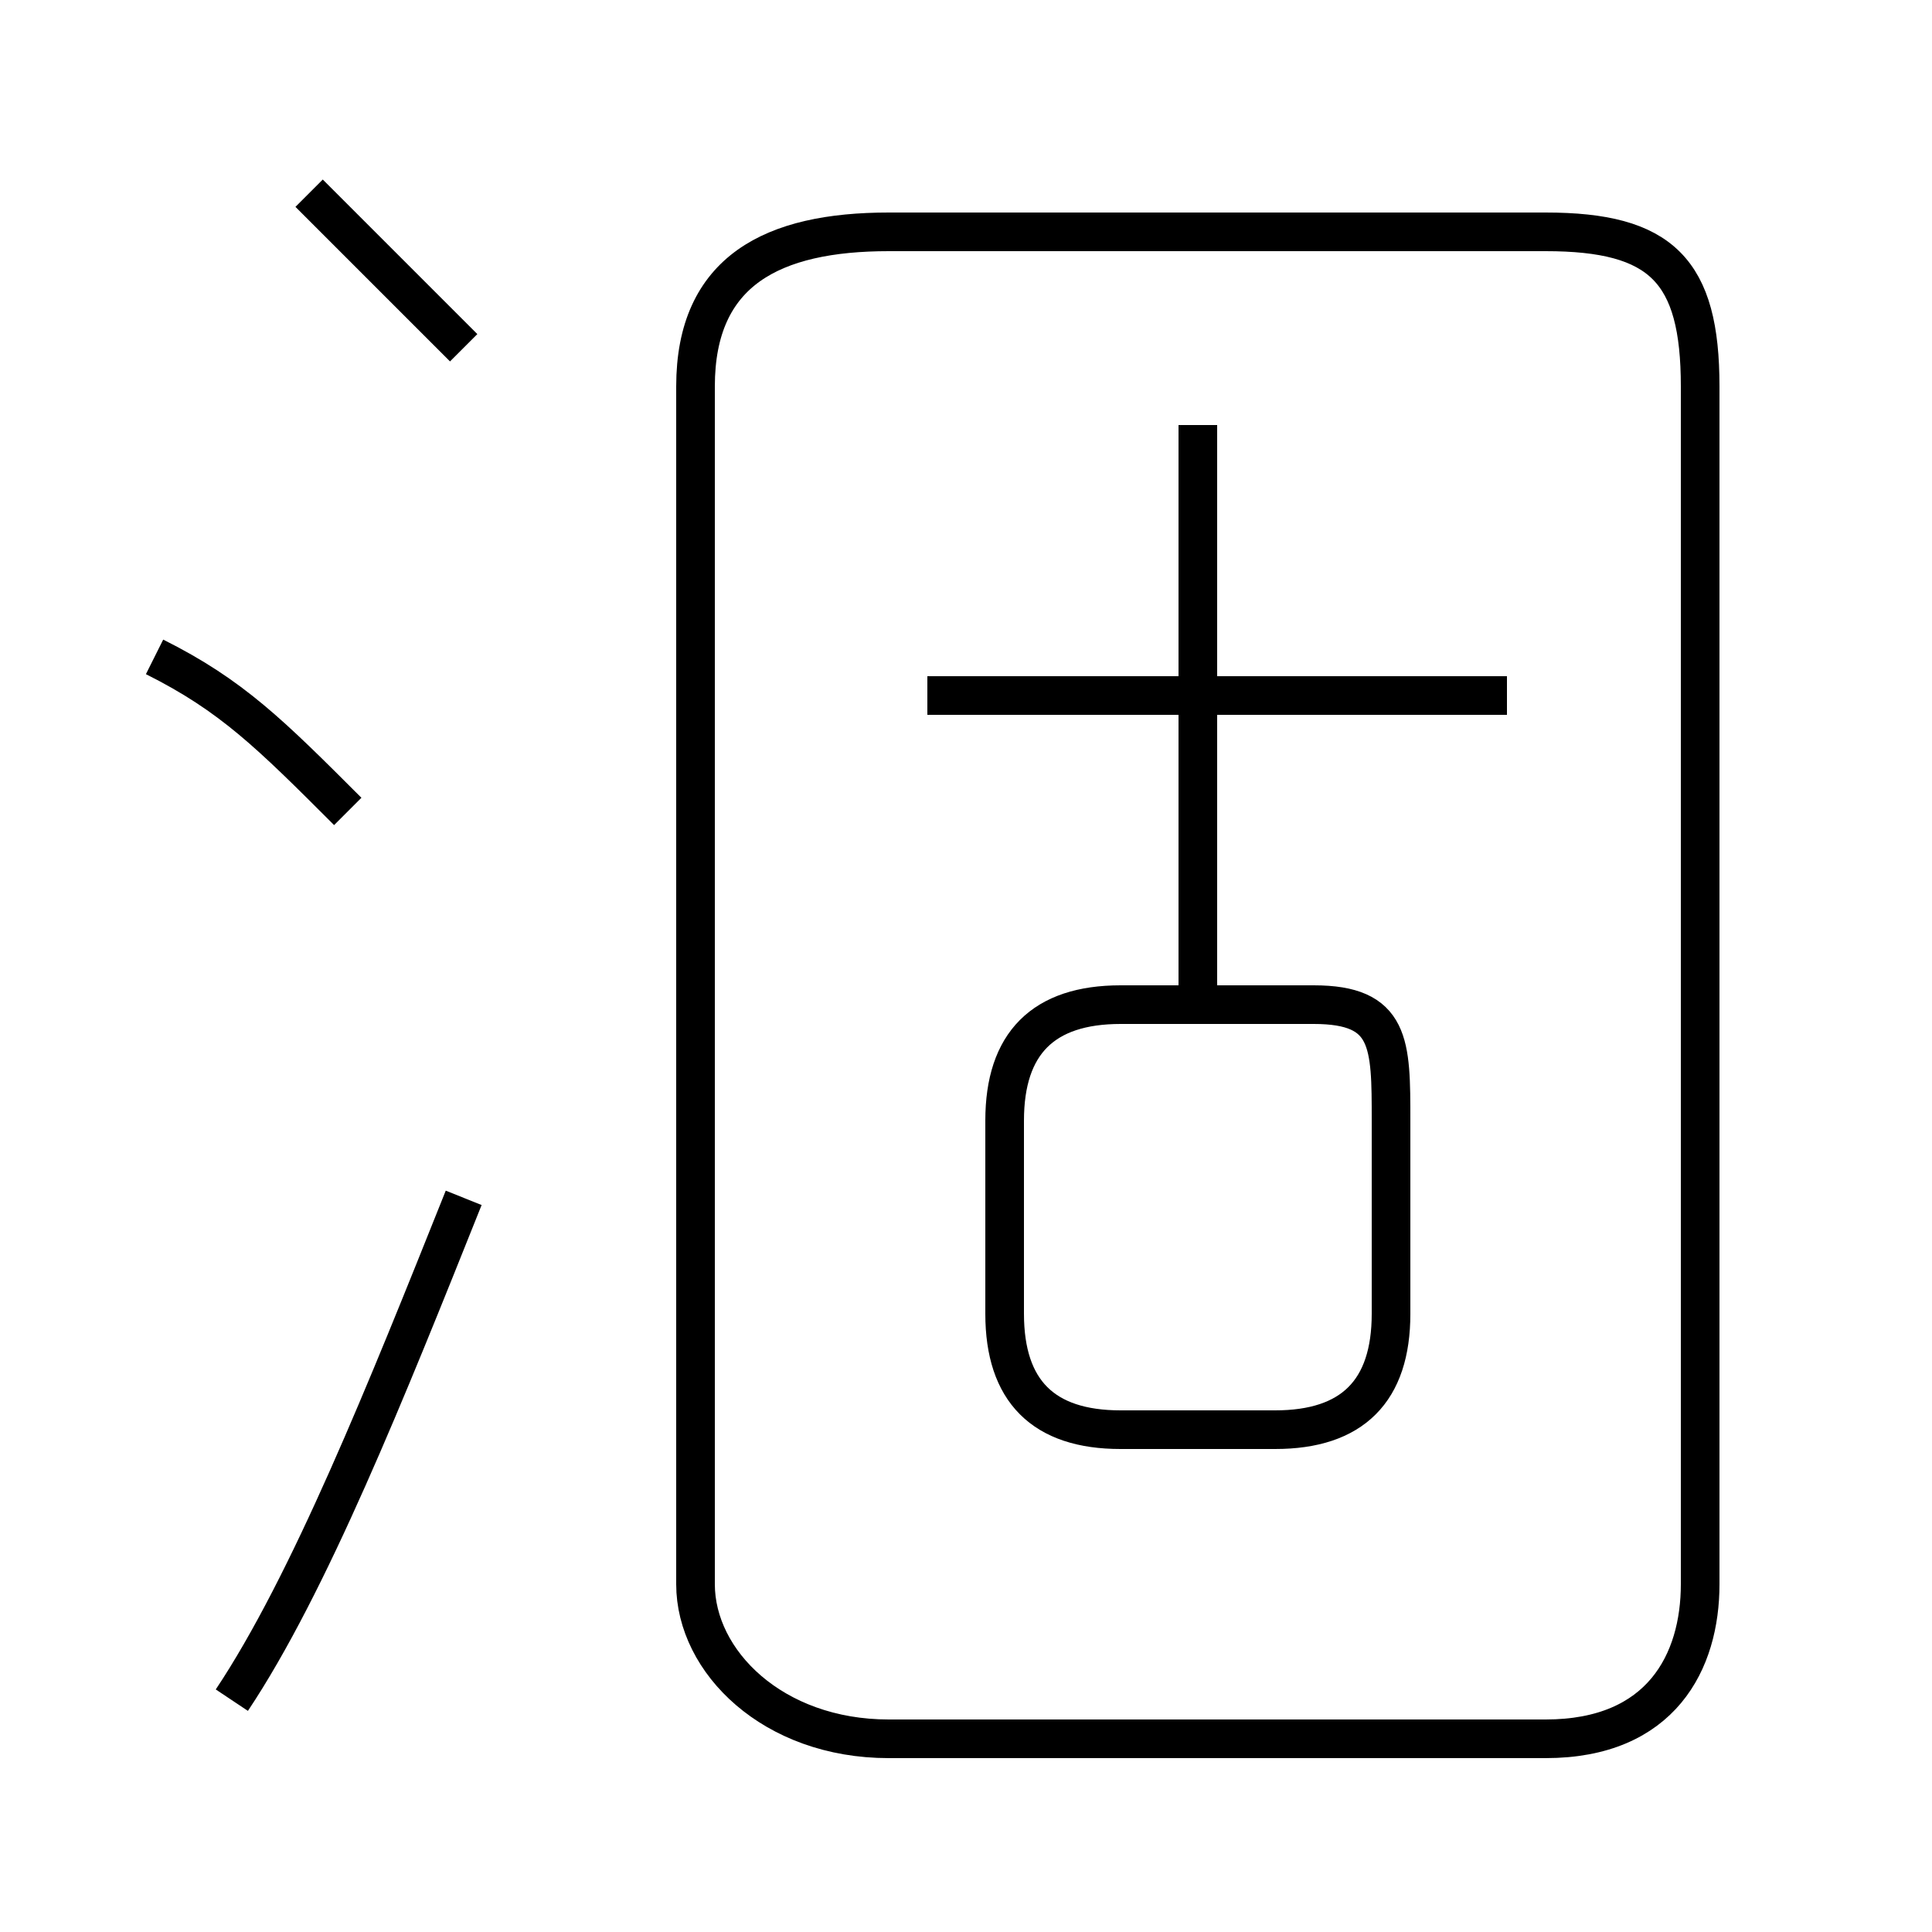 <?xml version='1.0' encoding='utf8'?>
<svg viewBox="0.0 -6.0 50.0 50.0" version="1.1" xmlns="http://www.w3.org/2000/svg">
<rect x="0.0" y="-6.0" width="50.0" height="50.0" fill="#808080" stroke="none"/>
<rect x="-1000" y="-1000" width="2000" height="2000" stroke="white" fill="white"/>
<g style="fill:white;stroke:#000000;  stroke-width:1">
<path d="M 23 1 L 40 1 C 43 1 44 -1 44 -3 L 44 -34 C 44 -37 43 -38 40 -38 L 23 -38 C 20 -38 18 -37 18 -34 L 18 -3 C 18 -1 20 1 23 1 Z M 6 0 C 8 -3 10 -8 12 -13 M 9 -23 C 7 -25 6 -26 4 -27 M 29 -7 L 33 -7 C 35 -7 36 -8 36 -10 L 36 -15 C 36 -17 36 -18 34 -18 L 29 -18 C 27 -18 26 -17 26 -15 L 26 -10 C 26 -8 27 -7 29 -7 Z M 12 -35 C 11 -36 9 -38 8 -39 M 31 -18 L 31 -33 M 39 -26 L 24 -26" transform="translate(0.0 38.0)" />
</g>
</svg>